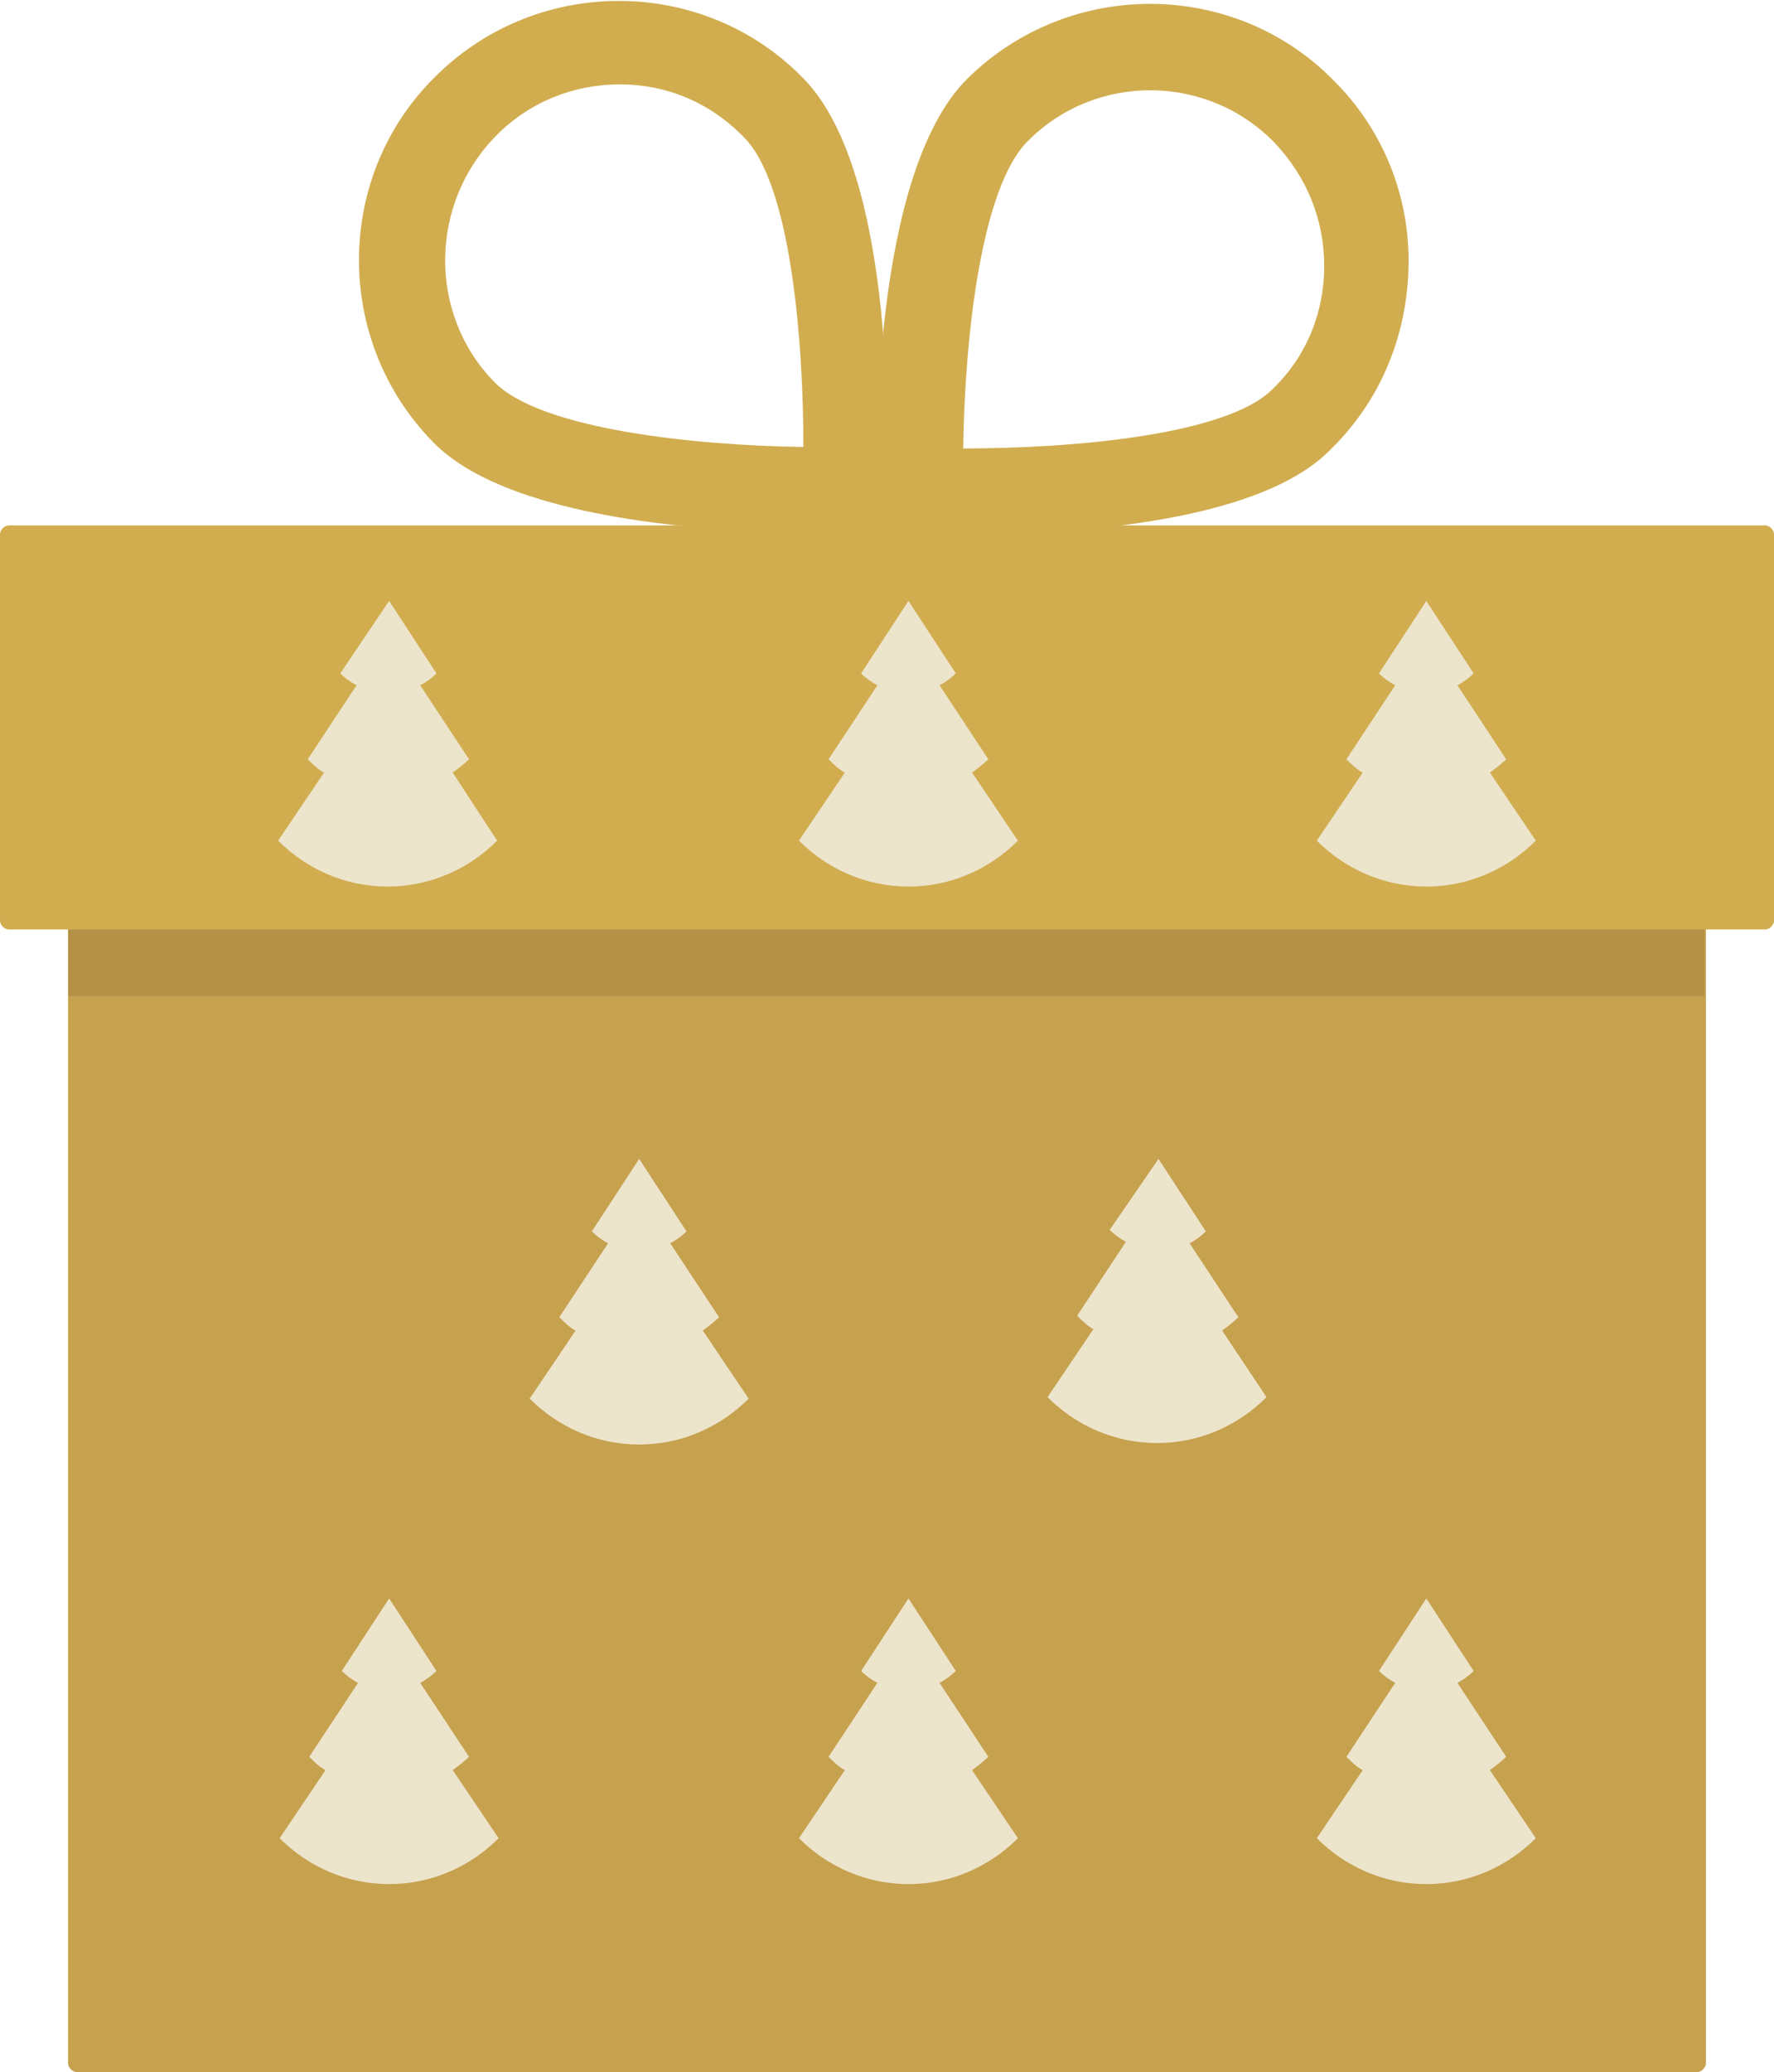 <?xml version="1.0" encoding="utf-8"?>
<!-- Generator: Adobe Illustrator 19.1.1, SVG Export Plug-In . SVG Version: 6.00 Build 0)  -->
<svg version="1.1" id="Layer_1" xmlns="http://www.w3.org/2000/svg" xmlns:xlink="http://www.w3.org/1999/xlink" x="0px" y="0px"
	 viewBox="0 0 119.9 140" style="enable-background:new 0 0 119.9 140;" xml:space="preserve">
<style type="text/css">
	.st0{fill:#C6A14E;}
	.st1{fill:#D1AD4F;}
	.st2{opacity:0.1;fill:#010101;}
	.st3{fill:#EDE4CC;}
</style>
<g>
	<path class="st0" d="M114.7,140H5.2c-0.3,0-0.6-0.3-0.6-0.6V38c0-0.3,0.3-0.6,0.6-0.6h109.5c0.3,0,0.6,0.3,0.6,0.6v101.4
		C115.3,139.7,115,140,114.7,140z"/>
	<path class="st1" d="M119.3,62.8H0.6c-0.3,0-0.6-0.3-0.6-0.6V36.1c0-0.3,0.3-0.6,0.6-0.6h118.7c0.3,0,0.6,0.3,0.6,0.6v26.1
		C119.9,62.5,119.6,62.8,119.3,62.8z"/>
	<path class="st1" d="M55.4,36c-5.4,0-20.6-0.5-26.1-6.1c-6.8-6.9-6.7-18.1,0.2-24.8c6.9-6.8,18.1-6.7,24.8,0.2
		c6.4,6.5,5.7,25.8,5.6,28l-0.1,2.7L57.2,36C56.9,36,56.3,36,55.4,36z M41.9,5.7c-3,0-6,1.1-8.3,3.4c-4.6,4.6-4.7,12.1-0.2,16.7
		c3.1,3.2,13.5,4.3,20.9,4.4c0-7.4-0.9-17.8-4-20.9C48,6.9,45,5.7,41.9,5.7z"/>
	<path class="st1" d="M65.6,36.1c-1.8,0-3.1-0.1-3.5-0.1l-2.7-0.1l-0.1-2.7c-0.1-2.2-0.4-21.5,6.1-27.9l0,0
		c6.9-6.8,18.1-6.7,24.8,0.2c3.3,3.3,5.1,7.8,5,12.5s-1.9,9.1-5.3,12.4C85,35.4,72,36.1,65.6,36.1z M65.1,30.3
		c7.4,0,17.8-0.9,20.9-4c2.3-2.2,3.5-5.2,3.5-8.3c0-3.2-1.2-6.1-3.4-8.4C81.6,5,74.1,4.9,69.5,9.5l0,0
		C66.3,12.6,65.2,22.9,65.1,30.3z"/>
	<rect x="4.6" y="62.8" class="st2" width="110.6" height="4.5"/>
	<g>
		<path class="st3" d="M65.7,52.2c0.4-0.3,0.8-0.6,1.1-0.9l-3.3-5c0.4-0.2,0.8-0.5,1.1-0.8l-3.2-4.9l-3.2,4.9
			c0.3,0.3,0.7,0.6,1.1,0.8l-3.3,5c0.3,0.3,0.7,0.7,1.1,0.9l-3.1,4.6c1.9,1.9,4.5,3.1,7.4,3.1c2.9,0,5.5-1.2,7.4-3.1L65.7,52.2z"/>
		<path class="st3" d="M30.6,52.2c0.4-0.3,0.8-0.6,1.1-0.9l-3.3-5c0.4-0.2,0.8-0.5,1.1-0.8l-3.2-4.9L23,45.5
			c0.3,0.3,0.7,0.6,1.1,0.8l-3.3,5c0.3,0.3,0.7,0.7,1.1,0.9l-3.1,4.6c1.9,1.9,4.5,3.1,7.4,3.1s5.5-1.2,7.4-3.1L30.6,52.2z"/>
		<path class="st3" d="M100.7,52.2c0.4-0.3,0.8-0.6,1.1-0.9l-3.3-5c0.4-0.2,0.8-0.5,1.1-0.8l-3.2-4.9l-3.2,4.9
			c0.3,0.3,0.7,0.6,1.1,0.8l-3.3,5c0.3,0.3,0.7,0.7,1.1,0.9l-3.1,4.6c1.9,1.9,4.5,3.1,7.4,3.1c2.9,0,5.5-1.2,7.4-3.1L100.7,52.2z"/>
		<path class="st3" d="M65.7,119.6c0.4-0.3,0.8-0.6,1.1-0.9l-3.3-5c0.4-0.2,0.8-0.5,1.1-0.8l-3.2-4.9l-3.2,4.9
			c0.3,0.3,0.7,0.6,1.1,0.8l-3.3,5c0.3,0.3,0.7,0.7,1.1,0.9l-3.1,4.6c1.9,1.9,4.5,3.1,7.4,3.1c2.9,0,5.5-1.2,7.4-3.1L65.7,119.6z"/>
		<path class="st3" d="M30.6,119.6c0.4-0.3,0.8-0.6,1.1-0.9l-3.3-5c0.4-0.2,0.8-0.5,1.1-0.8l-3.2-4.9l-3.2,4.9
			c0.3,0.3,0.7,0.6,1.1,0.8l-3.3,5c0.3,0.3,0.7,0.7,1.1,0.9l-3.1,4.6c1.9,1.9,4.5,3.1,7.4,3.1s5.5-1.2,7.4-3.1L30.6,119.6z"/>
		<path class="st3" d="M100.7,119.6c0.4-0.3,0.8-0.6,1.1-0.9l-3.3-5c0.4-0.2,0.8-0.5,1.1-0.8l-3.2-4.9l-3.2,4.9
			c0.3,0.3,0.7,0.6,1.1,0.8l-3.3,5c0.3,0.3,0.7,0.7,1.1,0.9l-3.1,4.6c1.9,1.9,4.5,3.1,7.4,3.1c2.9,0,5.5-1.2,7.4-3.1L100.7,119.6z"
			/>
		<path class="st3" d="M47.5,89.9c0.4-0.3,0.8-0.6,1.1-0.9l-3.3-5c0.4-0.2,0.8-0.5,1.1-0.8l-3.2-4.9l-3.2,4.9
			c0.3,0.3,0.7,0.6,1.1,0.8l-3.3,5c0.3,0.3,0.7,0.7,1.1,0.9l-3.1,4.6c1.9,1.9,4.5,3.1,7.4,3.1c2.9,0,5.5-1.2,7.4-3.1L47.5,89.9z"/>
		<path class="st3" d="M82.6,89.9c0.4-0.3,0.8-0.6,1.1-0.9l-3.3-5c0.4-0.2,0.8-0.5,1.1-0.8l-3.2-4.9L75,83.1
			c0.3,0.3,0.7,0.6,1.1,0.8l-3.3,5c0.3,0.3,0.7,0.7,1.1,0.9l-3.1,4.6c1.9,1.9,4.5,3.1,7.4,3.1c2.9,0,5.5-1.2,7.4-3.1L82.6,89.9z"/>
	</g>
</g>
</svg>
